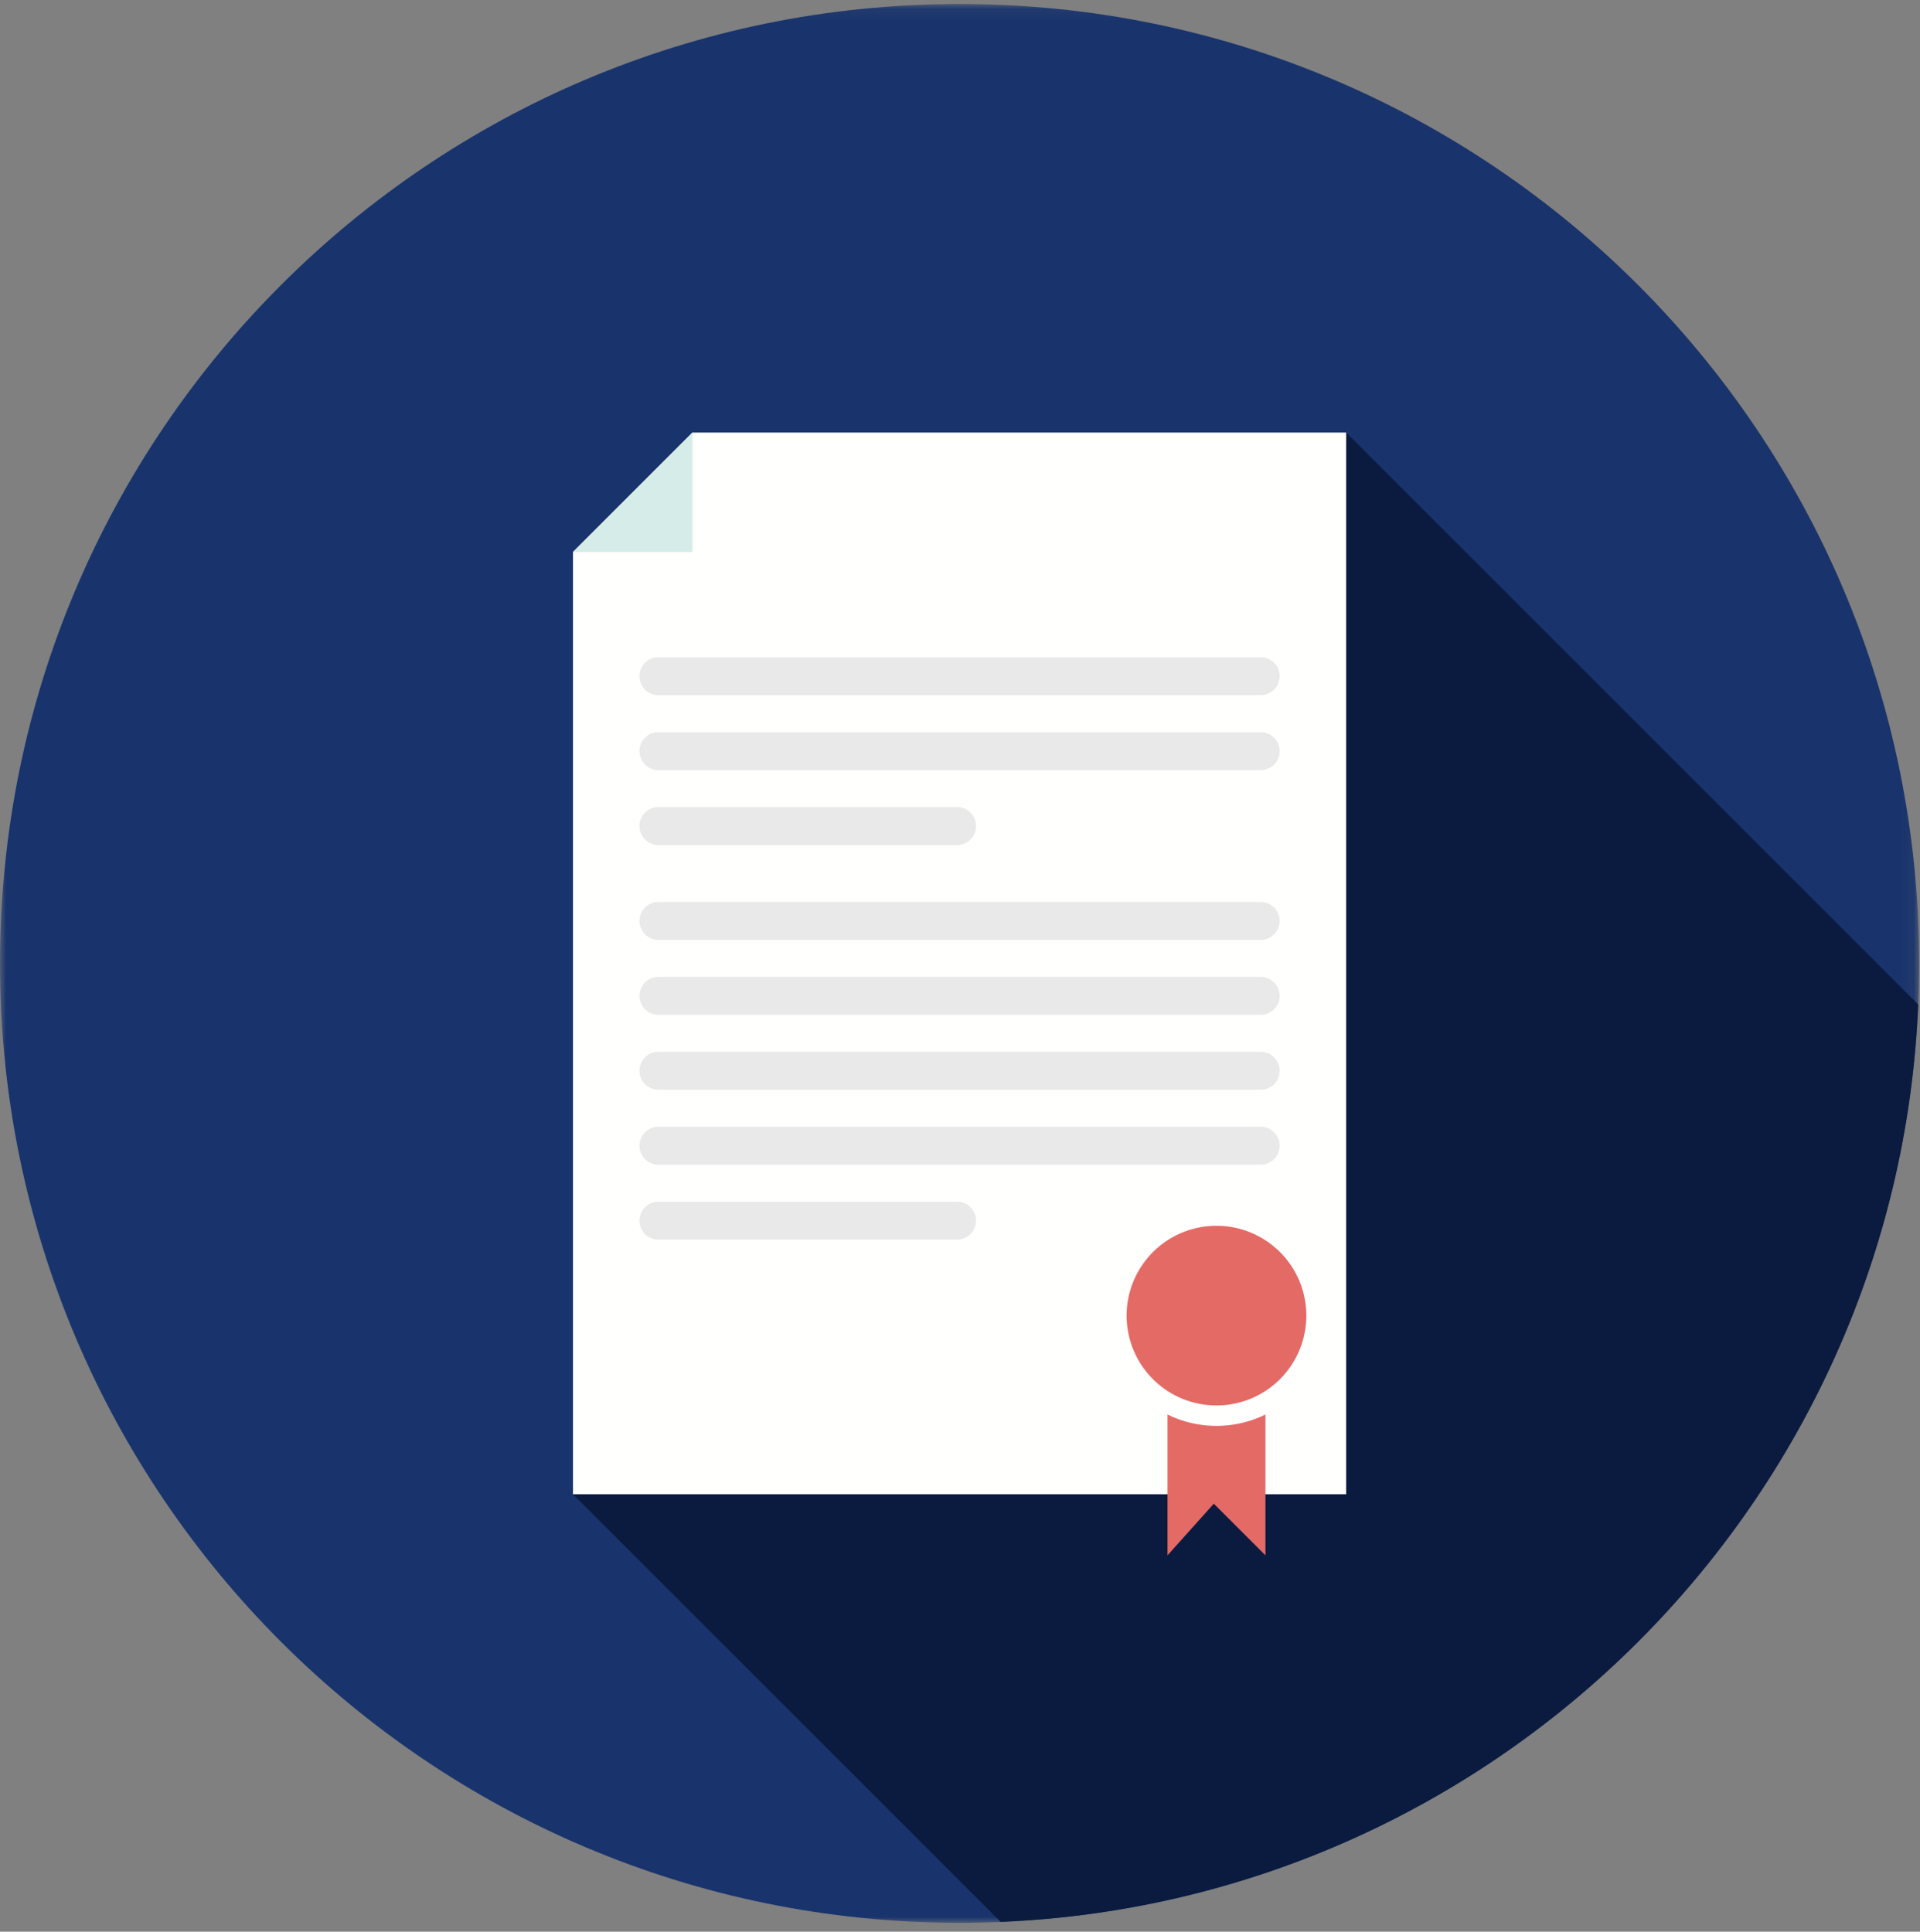 <svg xmlns="http://www.w3.org/2000/svg" xmlns:xlink="http://www.w3.org/1999/xlink" width="160" height="161" viewBox="0 0 160 161">
    <rect x="0" y="0" width="160" height="161" fill="#808080" stroke="none"/>
    <defs>
        <path id="a" d="M0 .073h159.927V160H0z"/>
    </defs>
    <g fill="none" fill-rule="evenodd">
        <g transform="translate(0 .26)">
            <mask id="b" fill="#fff">
                <use xlink:href="#a"/>
            </mask>
            <path fill="#19346C" d="M79.964 160C35.8 160 0 124.199 0 80.037 0 35.874 35.8.073 79.964.073c44.162 0 79.964 35.8 79.964 79.964 0 44.162-35.802 79.963-79.964 79.963" mask="url(#b)"/>
        </g>
        <path fill="#0A1B3F" d="M47.749 124.54l35.642 35.642c41.435-1.748 74.71-35.024 76.459-76.459l-47.671-47.67-64.43 88.487z"/>
        <path fill="#FFFFFE" d="M112.179 124.54h-64.43V46.006l9.954-9.954h54.476z"/>
        <path fill="#E46A66" d="M108.861 109.565a7.488 7.488 0 1 1-14.975 0 7.488 7.488 0 0 1 14.975 0M101.374 118.84a9.238 9.238 0 0 1-4.08-.946v11.736l3.856-4.304 4.304 4.304v-11.736a9.235 9.235 0 0 1-4.08.945"/>
        <path fill="#D5ECE8" d="M57.703 46.006h-9.954l9.954-9.953z"/>
        <path fill="#E9E9E9" d="M106.639 56.36a1.58 1.58 0 0 1-1.58 1.58h-50.19a1.58 1.58 0 1 1 0-3.162h50.19c.873 0 1.58.709 1.58 1.581M106.639 62.605a1.58 1.58 0 0 1-1.58 1.58h-50.19a1.58 1.58 0 1 1 0-3.162h50.19c.873 0 1.58.708 1.58 1.582M81.338 68.85a1.58 1.58 0 0 1-1.58 1.58H54.868a1.58 1.58 0 1 1 0-3.161h24.888c.873 0 1.58.707 1.58 1.58M106.639 76.754a1.58 1.58 0 0 1-1.58 1.58h-50.19a1.58 1.58 0 1 1 0-3.16h50.19c.873 0 1.58.707 1.58 1.58M106.639 83a1.58 1.58 0 0 1-1.58 1.58h-50.19a1.58 1.58 0 1 1 0-3.161h50.19c.873 0 1.58.708 1.58 1.58M106.639 89.245a1.58 1.58 0 0 1-1.58 1.58h-50.19a1.58 1.58 0 1 1 0-3.161h50.19c.873 0 1.58.708 1.58 1.58M106.639 95.49a1.58 1.58 0 0 1-1.58 1.58h-50.19a1.58 1.58 0 1 1 0-3.161h50.19c.873 0 1.58.708 1.58 1.581M81.338 101.735a1.58 1.58 0 0 1-1.58 1.58H54.868a1.58 1.58 0 1 1 0-3.16h24.888c.873 0 1.58.707 1.58 1.58"/>
    </g>
</svg>
